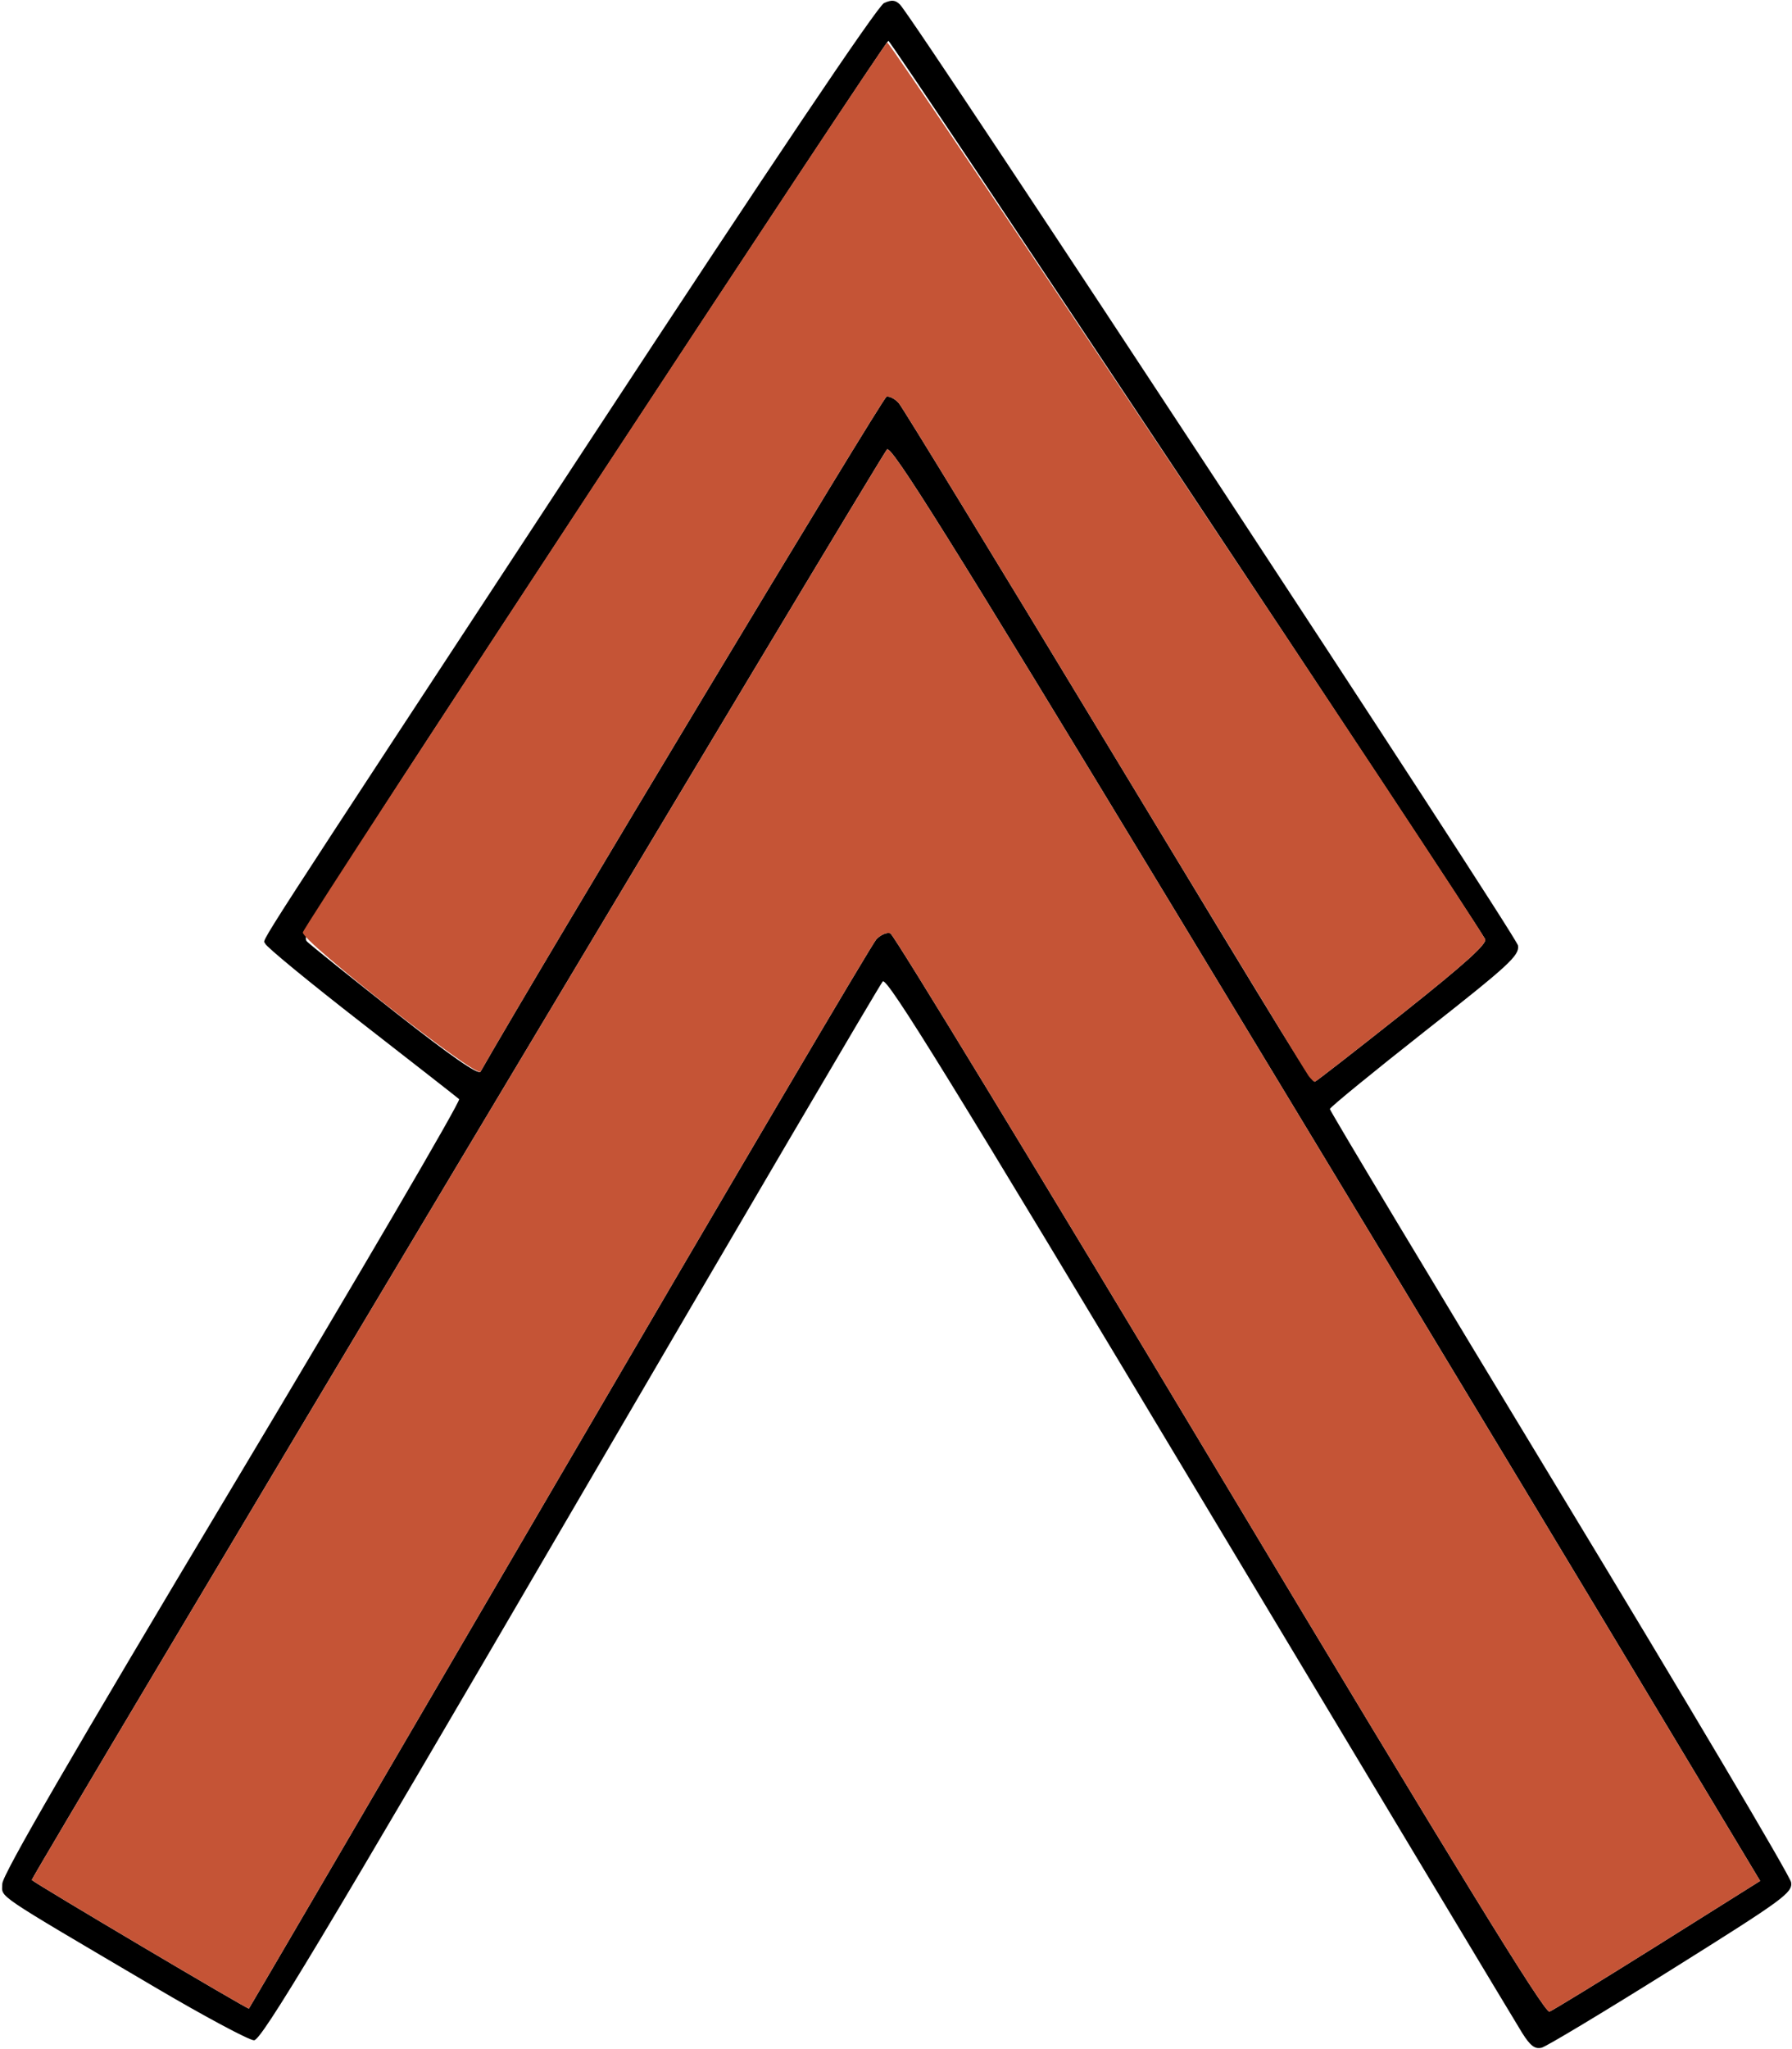 <?xml version="1.0" encoding="UTF-8" standalone="no"?>
<!DOCTYPE svg PUBLIC "-//W3C//DTD SVG 1.1//EN"
"http://www.w3.org/Graphics/SVG/1.1/DTD/svg11.dtd">
<svg width="525px" height="600px"
xmlns="http://www.w3.org/2000/svg" version="1.1">
<g transform="translate(0000, 0000) scale(1, 1)">
<path fill="#000000" stroke="none" d="
M 445.97 595.30
C 444.26 592.57 401.75 521.79 351.50 438.01
C 278.99 317.09 259.84 286.03 258.62 287.37
C 257.78 288.30 216.58 358.44 167.08 443.24
C 93.82 568.75 76.58 597.42 74.43 597.42
C 72.97 597.42 59.84 590.39 45.24 581.79
C -2.64 553.58 0.64 555.81 0.67 551.60
C 0.70 548.97 20.90 514.15 68.11 435.30
C 105.19 373.39 135.07 322.34 134.51 321.84
C 133.96 321.35 121.03 311.24 105.77 299.38
C 90.51 287.52 77.87 277.13 77.67 276.27
C 77.23 274.45 69.82 285.91 173.31 128.27
C 225.50 48.76 257.13 1.74 259.00 0.89
C 261.24 -0.13 262.37 -0.01 263.70 1.38
C 268.32 6.24 444.29 274.03 444.73 276.86
C 445.18 279.77 442.20 282.52 417.45 301.97
C 402.17 314.00 389.65 324.23 389.61 324.73
C 389.58 325.24 419.86 375.64 456.90 436.75
C 493.94 497.86 524.47 549.35 524.74 551.16
C 525.19 554.23 522.67 556.07 489.76 576.68
C 470.24 588.90 453.11 599.20 451.68 599.58
C 449.71 600.09 448.34 599.07 445.97 595.30
M 485.75 569.54
L 515.67 550.76
L 469.91 474.63
C 444.74 432.76 387.53 338.07 342.79 264.22
C 278.24 157.67 261.09 130.27 259.87 131.60
C 257.83 133.80 8.85 550.04 9.31 550.48
C 10.65 551.73 72.64 588.44 72.92 588.14
C 73.11 587.94 114.04 517.94 163.86 432.62
C 213.68 347.29 255.47 276.37 256.75 275.03
C 258.02 273.70 259.87 272.91 260.86 273.30
C 261.87 273.68 305.29 345.04 357.37 431.87
C 426.97 547.88 452.57 589.56 453.95 589.03
C 454.98 588.63 469.29 579.86 485.75 569.54
M 410.91 296.76
C 429.17 282.26 435.81 276.27 435.08 274.98
C 429.79 265.75 260.98 11.74 260.26 11.95
C 259.74 12.10 220.71 71.02 173.52 142.88
C 92.26 266.63 87.84 273.66 89.97 275.72
C 91.21 276.91 102.95 286.33 116.05 296.64
C 132.06 309.23 140.19 314.87 140.78 313.80
C 157.89 283.74 258.58 116.41 259.73 116.15
C 260.63 115.96 262.27 116.82 263.35 118.08
C 264.45 119.36 291.63 163.84 323.75 216.95
C 380.64 311.01 384.17 316.74 385.21 316.74
C 385.49 316.74 397.05 307.74 410.91 296.76"/>
<path fill="#c55436" stroke="none" d="
M 357.37 431.87
C 305.29 345.04 261.87 273.68 260.86 273.30
C 259.87 272.91 258.02 273.70 256.75 275.03
C 255.47 276.37 213.68 347.29 163.86 432.62
C 114.04 517.94 73.11 587.94 72.92 588.14
C 72.64 588.44 10.65 551.73 9.31 550.48
C 8.85 550.04 257.83 133.80 259.87 131.60
C 261.09 130.27 278.24 157.67 342.79 264.22
C 387.53 338.07 444.74 432.76 469.91 474.63
L 515.67 550.76
L 485.75 569.54
C 469.29 579.86 454.98 588.63 453.95 589.03
C 452.57 589.56 426.97 547.88 357.37 431.87"/>
<path fill="#c55436" stroke="none" d="
M 383.43 315.13
C 382.73 314.24 355.88 270.06 323.75 216.95
C 291.63 163.84 264.45 119.36 263.35 118.08
C 262.27 116.82 260.63 115.96 259.73 116.15
C 258.58 116.41 157.87 283.76 140.78 313.82
C 139.69 315.73 88.17 275.36 88.72 273.01
C 89.29 270.57 258.49 13.06 259.92 12.45
C 260.86 12.06 427.86 262.36 435.08 274.98
C 435.81 276.27 429.17 282.26 410.91 296.76
C 397.05 307.74 385.49 316.74 385.21 316.74
C 384.94 316.74 384.14 316.02 383.43 315.13"/>
</g>
</svg>
